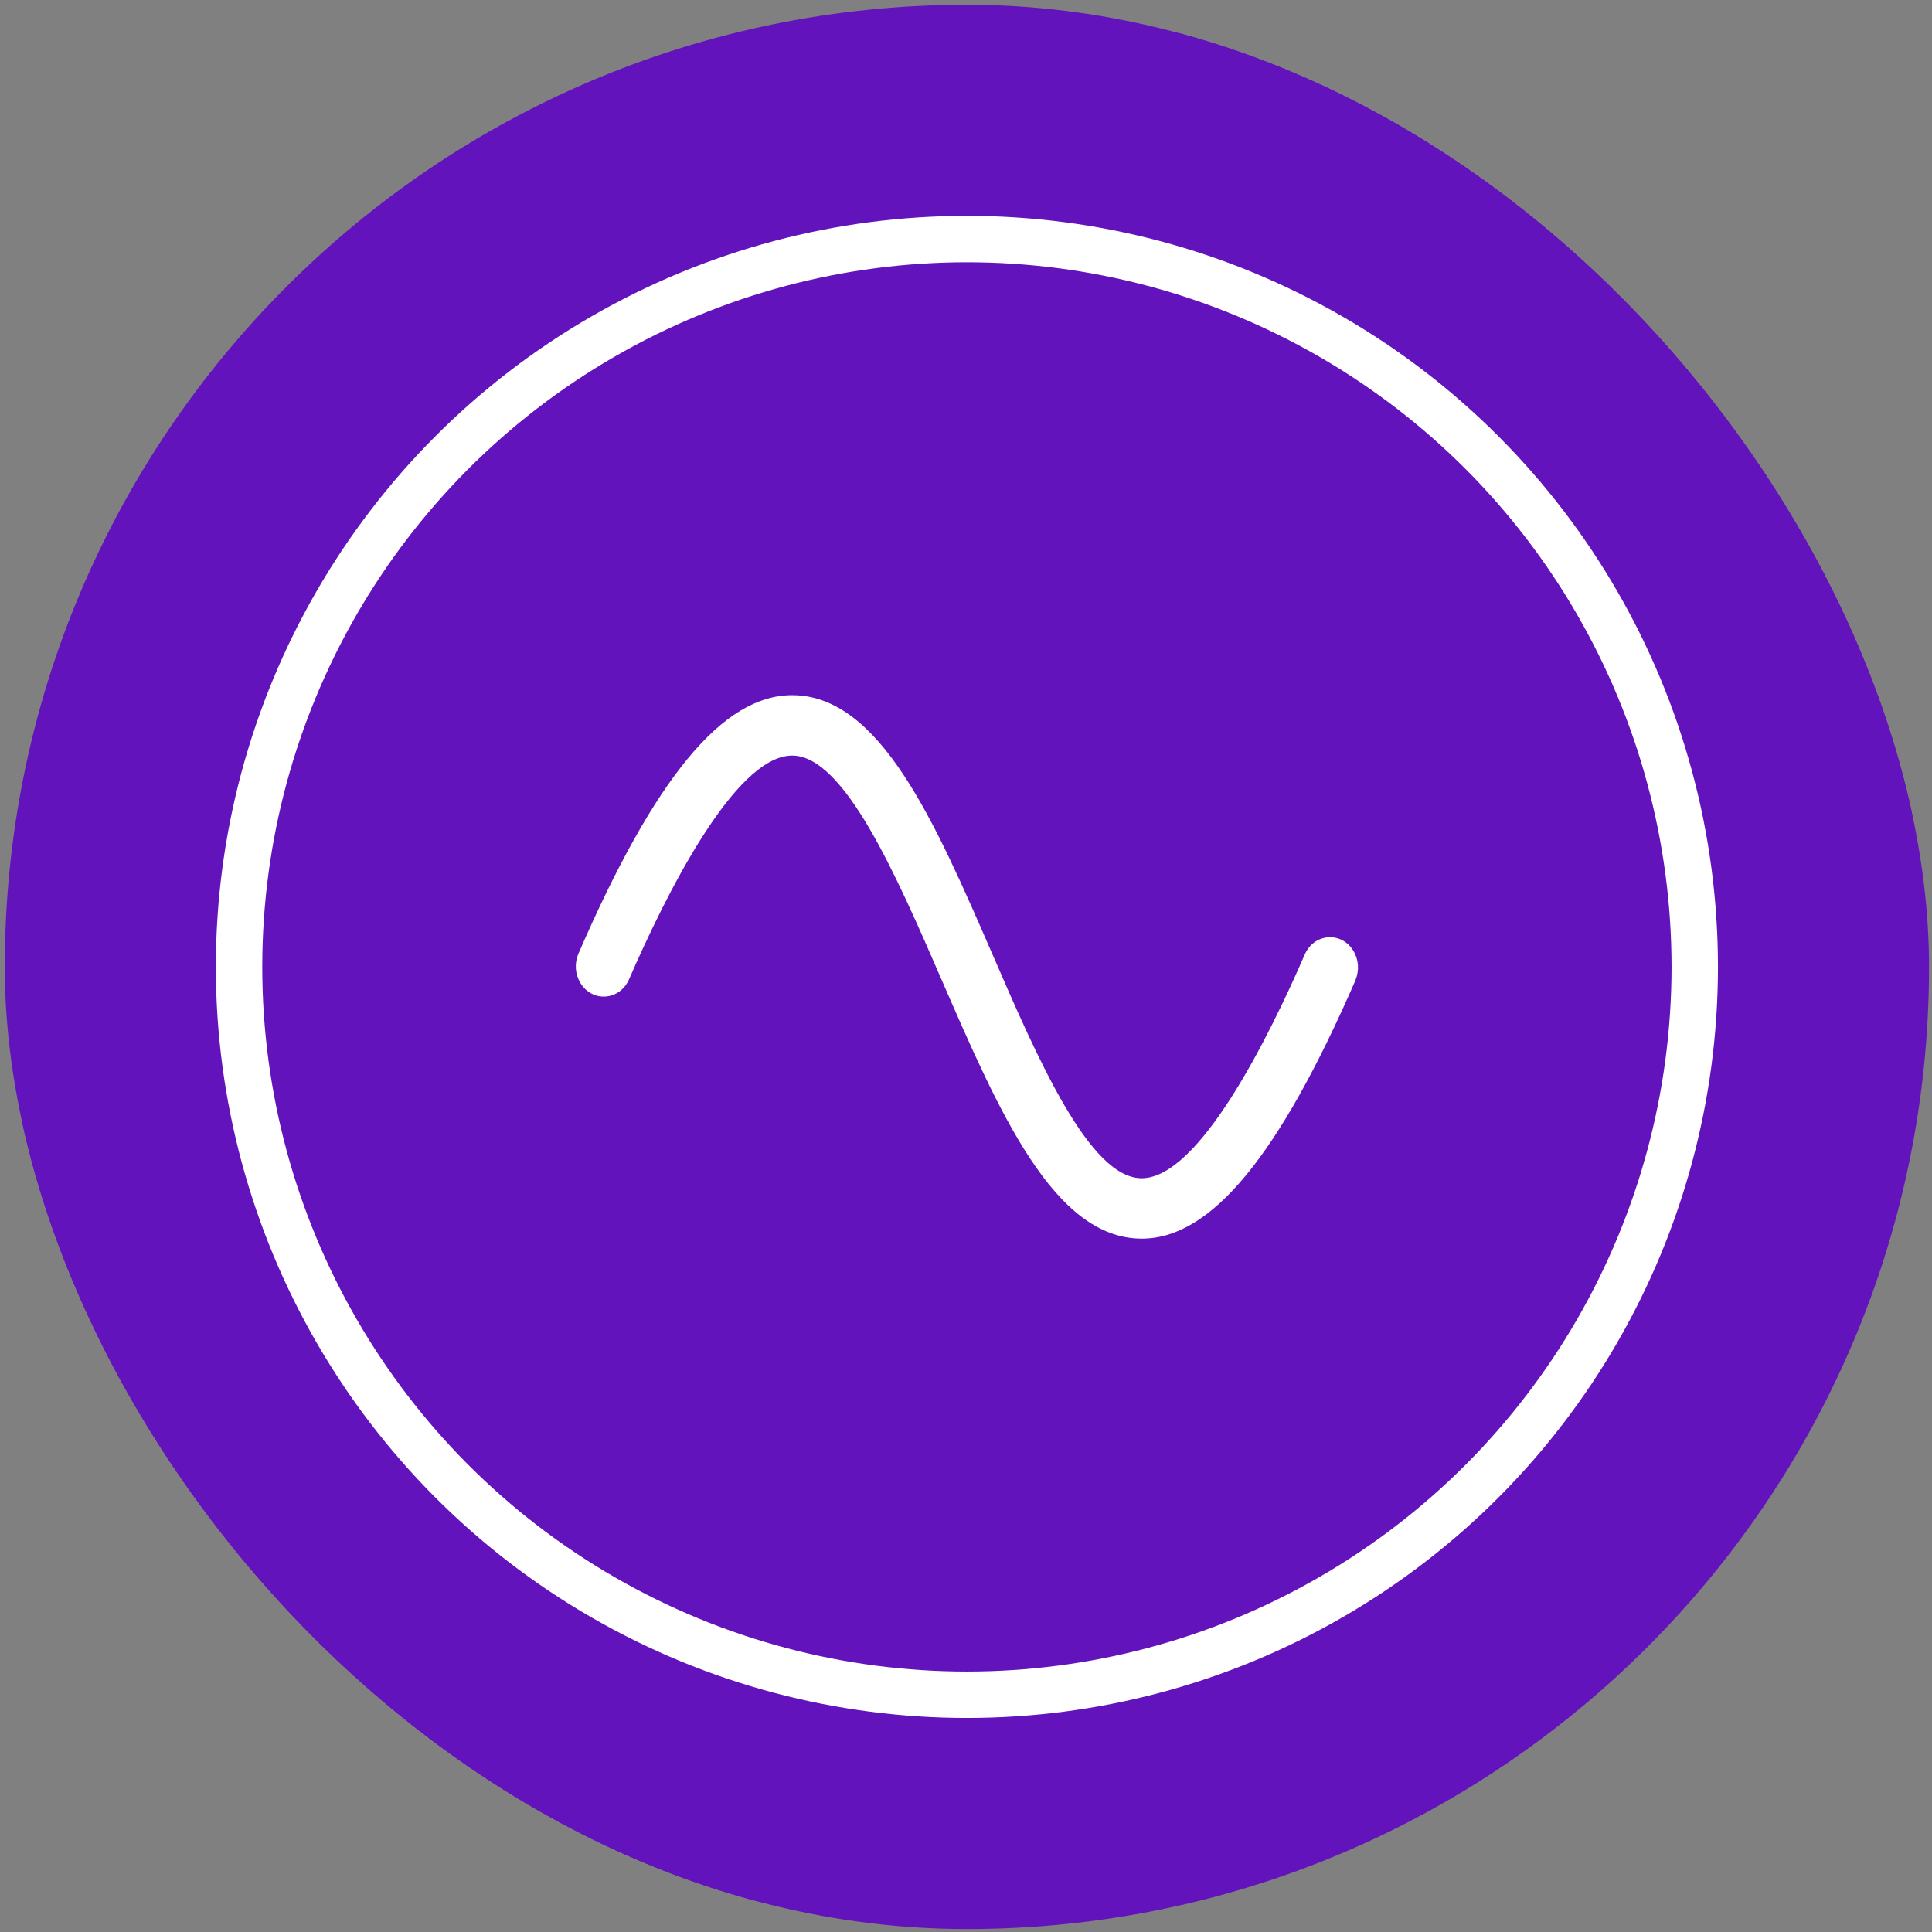 <svg xmlns="http://www.w3.org/2000/svg" viewBox="0 0 500 500">
  <rect x="0" y="0" width="500" height="500" fill="#808080" stroke="none"/>
  <defs>
    <clipPath id="a">
      <rect width="1000" height="1000" rx="500" ry="500"></rect>
    </clipPath>
  </defs>
  <g clip-path="url(#a)" transform="matrix(0.498, 0, 0, 0.498, 1.234, 1.234)" style="">
    <path fill="#6313bc" d="M0 0h1000v1000H0z"></path>
    <g transform="scale(2)">
      <svg xmlns="http://www.w3.org/2000/svg" width="500" height="500">
        <svg xmlns="http://www.w3.org/2000/svg" viewBox="0 0 500 500">
          <circle cx="250" cy="250" r="248.766" fill="#6313bc"></circle>
          <circle cx="250" cy="250" r="189.123" fill="#6313bc" stroke="#fff" style="stroke-width: 12.059px;"></circle>
          <path d="M 351.026 253.336 C 331.046 299.225 313.432 320.604 295.449 320.604 C 272.648 320.604 258.454 287.93 243.424 253.336 C 231.567 226.033 218.126 195.09 204.593 195.09 C 189.696 195.09 171.617 231.572 162.162 253.336 C 159.688 258.754 152.713 259.252 149.606 254.228 C 148.21 251.948 147.989 249.136 149.01 246.667 C 168.91 200.778 186.574 179.396 204.593 179.396 C 227.388 179.396 241.583 212.074 256.612 246.667 C 268.436 273.969 281.878 304.913 295.408 304.913 C 310.306 304.913 328.382 268.43 337.839 246.667 C 340.311 241.248 347.288 240.752 350.395 245.776 C 351.787 248.021 352.007 250.872 350.99 253.336 L 351.026 253.336 Z" style="stroke-miterlimit: 3.22; stroke: rgb(186, 218, 85); stroke-width: 0px; fill: rgb(255, 255, 255); paint-order: fill; stroke-opacity: 0;"></path>
        </svg>
      </svg>
    </g>
  </g>
</svg>
